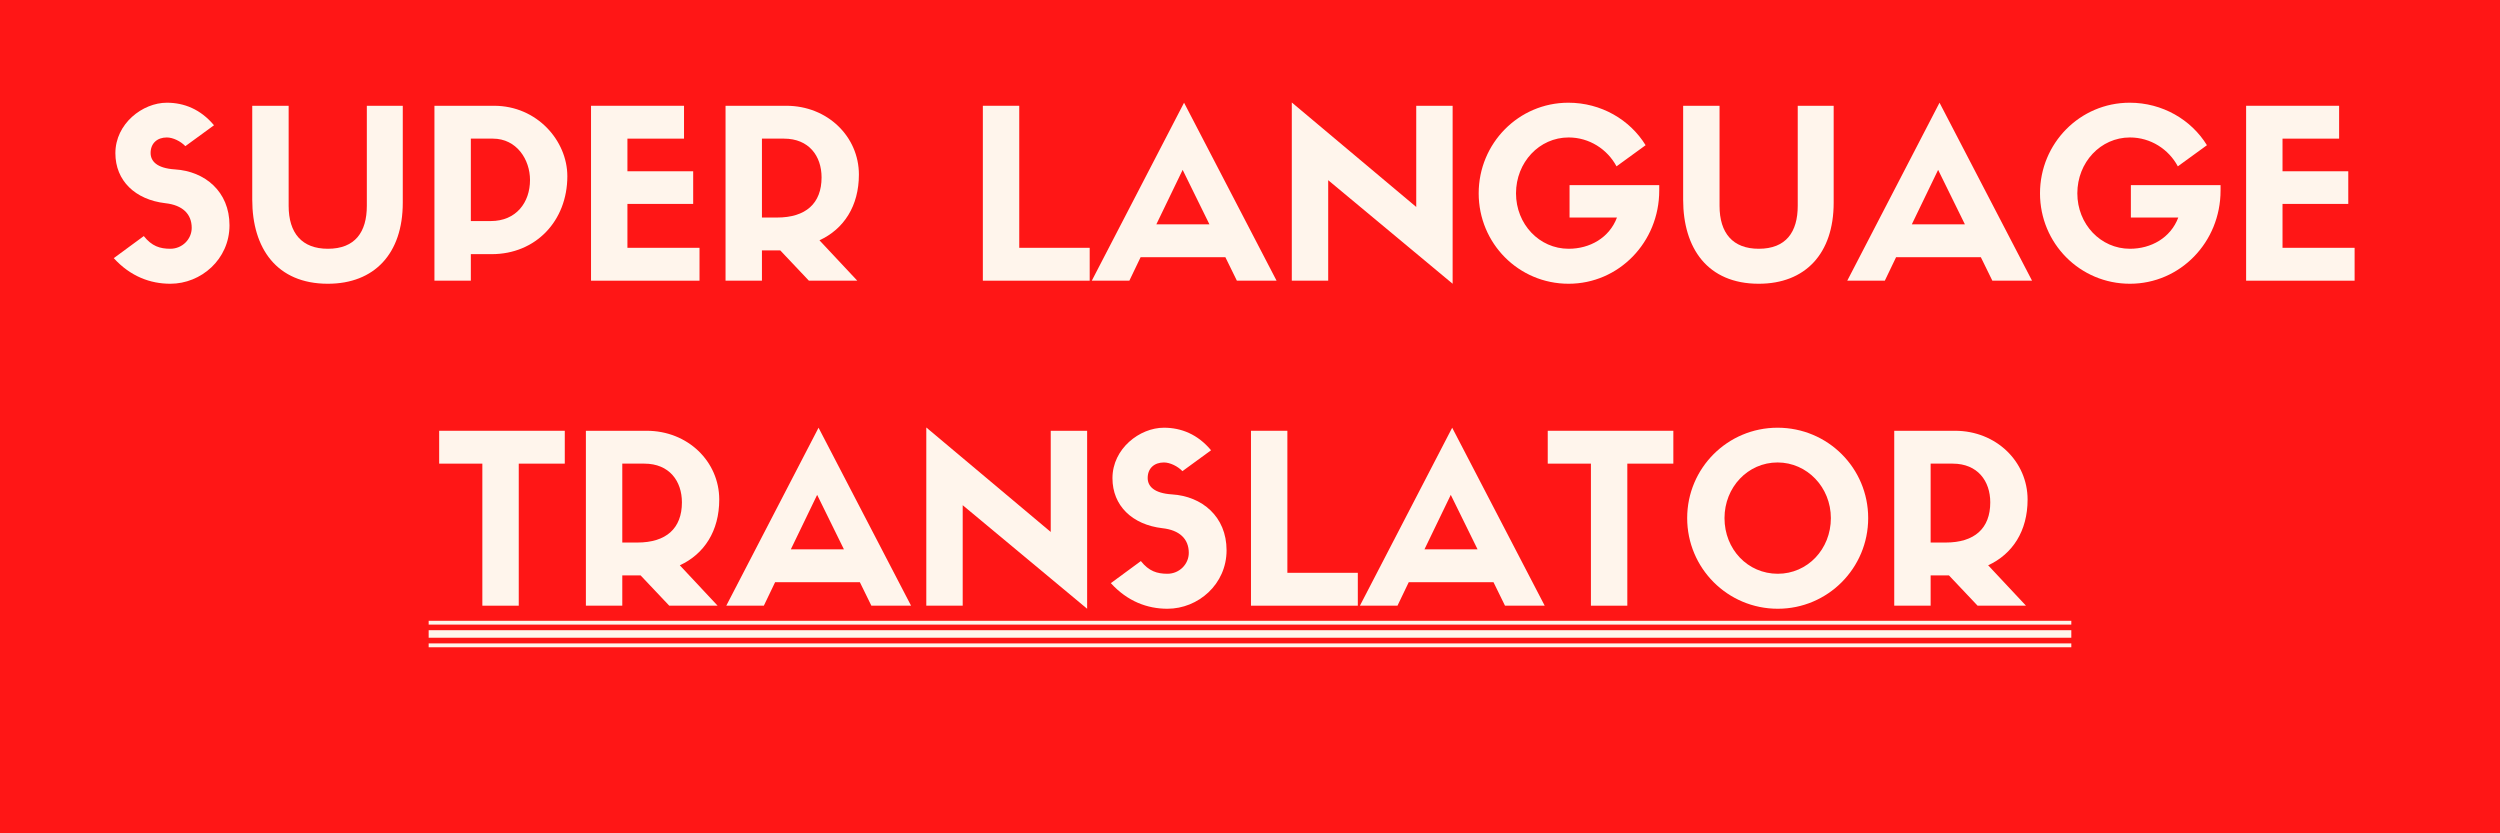 <svg xmlns="http://www.w3.org/2000/svg" xmlns:xlink="http://www.w3.org/1999/xlink" width="600" zoomAndPan="magnify" viewBox="0 0 450 150" height="200" preserveAspectRatio="xMidYMid meet" version="1.0"><defs><g/><clipPath id="id1"><path d="M 77 111.742 L 373 111.742 L 373 116.992 L 77 116.992 Z M 77 111.742 " clip-rule="nonzero"/></clipPath></defs><rect x="-45" width="540" fill="#ffffff" y="-15" height="180" fill-opacity="1"/><rect x="-45" width="540" fill="#ffffff" y="-15" height="180" fill-opacity="1"/><rect x="-45" width="540" fill="#ff1616" y="-15" height="180" fill-opacity="1"/><g clip-path="url(#id1)"><path fill="#fff5ec" d="M 77.16 111.742 L 372.836 111.742 L 372.836 112.43 L 77.16 112.43 L 77.16 111.742 M 77.16 113.438 L 372.836 113.438 L 372.836 114.793 L 77.16 114.793 L 77.16 113.438 M 77.16 115.816 L 372.836 115.816 L 372.836 116.504 L 77.16 116.504 L 77.16 115.816 " fill-opacity="1" fill-rule="nonzero"/></g><g fill="#fff5ec" fill-opacity="1"><g transform="translate(19.207, 50.524)"><g><path d="M 10.566 -13.945 C 13.609 -13.609 15.301 -12.043 15.301 -9.508 C 15.301 -7.48 13.609 -5.746 11.453 -5.746 C 9.594 -5.746 8.113 -6.211 6.676 -8.031 L 1.27 -4.059 C 4.27 -0.762 7.859 0.551 11.453 0.551 C 16.988 0.551 22.102 -3.848 22.102 -9.973 C 22.102 -16.059 17.664 -19.695 12.297 -20.031 C 8.961 -20.242 7.902 -21.555 7.902 -22.992 C 7.902 -24.723 9.086 -25.781 10.82 -25.781 C 11.918 -25.781 13.312 -25.105 14.156 -24.215 L 19.312 -27.977 C 16.906 -30.852 13.945 -32.035 10.82 -32.035 C 6.465 -32.035 1.562 -28.273 1.562 -22.949 C 1.562 -18.004 5.113 -14.582 10.566 -13.945 Z M 10.566 -13.945 "/></g></g></g><g fill="#fff5ec" fill-opacity="1"><g transform="translate(42.702, 50.524)"><g><path d="M 16.312 0.551 C 24.68 0.551 29.797 -4.859 29.797 -14.031 L 29.797 -31.484 L 23.328 -31.484 L 23.328 -13.48 C 23.328 -8.75 21.215 -5.746 16.312 -5.746 C 11.664 -5.746 9.254 -8.535 9.254 -13.48 L 9.254 -31.484 L 2.703 -31.484 L 2.703 -14.582 C 2.703 -5.832 7.102 0.551 16.312 0.551 Z M 16.312 0.551 "/></g></g></g><g fill="#fff5ec" fill-opacity="1"><g transform="translate(75.199, 50.524)"><g><path d="M 9.551 0 L 9.551 -4.777 L 13.312 -4.777 C 21.215 -4.777 26.922 -10.734 26.922 -18.809 C 26.922 -25.188 21.469 -31.484 13.734 -31.484 L 3 -31.484 L 3 0 Z M 9.551 -10.734 L 9.551 -25.57 L 13.523 -25.57 C 17.793 -25.57 20.203 -21.809 20.203 -18.129 C 20.203 -14.074 17.707 -10.734 13.145 -10.734 Z M 9.551 -10.734 "/></g></g></g><g fill="#fff5ec" fill-opacity="1"><g transform="translate(103.385, 50.524)"><g><path d="M 22.527 0 L 22.527 -5.918 L 9.551 -5.918 L 9.551 -13.82 L 21.387 -13.82 L 21.387 -19.695 L 9.551 -19.695 L 9.551 -25.57 L 19.738 -25.57 L 19.738 -31.484 L 3 -31.484 L 3 0 Z M 22.527 0 "/></g></g></g><g fill="#fff5ec" fill-opacity="1"><g transform="translate(127.598, 50.524)"><g><path d="M 12.848 -5.453 L 18.004 0 L 26.711 0 L 19.906 -7.27 C 24.301 -9.297 27.004 -13.441 27.004 -19.102 C 27.004 -25.949 21.344 -31.484 13.945 -31.484 L 3 -31.484 L 3 0 L 9.551 0 L 9.551 -5.453 Z M 9.551 -11.367 L 9.551 -25.57 L 13.523 -25.57 C 18.004 -25.57 20.285 -22.441 20.285 -18.594 C 20.285 -13.906 17.453 -11.367 12.258 -11.367 Z M 9.551 -11.367 "/></g></g></g><g fill="#fff5ec" fill-opacity="1"><g transform="translate(156.122, 50.524)"><g/></g></g><g fill="#fff5ec" fill-opacity="1"><g transform="translate(173.913, 50.524)"><g><path d="M 3 -31.484 L 3 0 L 22.23 0 L 22.23 -5.918 L 9.551 -5.918 L 9.551 -31.484 Z M 3 -31.484 "/></g></g></g><g fill="#fff5ec" fill-opacity="1"><g transform="translate(196.775, 50.524)"><g><path d="M 25.863 0 L 33.008 0 L 16.355 -32.035 L -0.254 0 L 6.508 0 L 8.535 -4.227 L 23.793 -4.227 Z M 16.102 -19.949 L 20.922 -10.145 L 11.367 -10.145 Z M 16.102 -19.949 "/></g></g></g><g fill="#fff5ec" fill-opacity="1"><g transform="translate(229.524, 50.524)"><g><path d="M 25.398 -13.27 L 3 -32.078 L 3 0 L 9.551 0 L 9.551 -18.09 L 31.949 0.551 L 31.949 -31.484 L 25.398 -31.484 Z M 25.398 -13.27 "/></g></g></g><g fill="#fff5ec" fill-opacity="1"><g transform="translate(264.472, 50.524)"><g><path d="M 34.191 -17.199 L 18.047 -17.199 L 18.047 -11.367 L 26.582 -11.367 C 25.188 -7.691 21.68 -5.746 17.879 -5.746 C 12.594 -5.746 8.41 -10.184 8.41 -15.723 C 8.41 -21.301 12.594 -25.781 17.879 -25.781 C 21.598 -25.781 24.852 -23.668 26.5 -20.582 L 31.738 -24.387 C 28.906 -28.992 23.711 -32.035 17.836 -32.035 C 8.875 -32.035 1.691 -24.723 1.691 -15.723 C 1.691 -6.719 8.875 0.551 17.879 0.551 C 26.922 0.551 34.191 -6.93 34.191 -16.23 Z M 34.191 -17.199 "/></g></g></g><g fill="#fff5ec" fill-opacity="1"><g transform="translate(300.264, 50.524)"><g><path d="M 16.312 0.551 C 24.68 0.551 29.797 -4.859 29.797 -14.031 L 29.797 -31.484 L 23.328 -31.484 L 23.328 -13.48 C 23.328 -8.75 21.215 -5.746 16.312 -5.746 C 11.664 -5.746 9.254 -8.535 9.254 -13.48 L 9.254 -31.484 L 2.703 -31.484 L 2.703 -14.582 C 2.703 -5.832 7.102 0.551 16.312 0.551 Z M 16.312 0.551 "/></g></g></g><g fill="#fff5ec" fill-opacity="1"><g transform="translate(332.76, 50.524)"><g><path d="M 25.863 0 L 33.008 0 L 16.355 -32.035 L -0.254 0 L 6.508 0 L 8.535 -4.227 L 23.793 -4.227 Z M 16.102 -19.949 L 20.922 -10.145 L 11.367 -10.145 Z M 16.102 -19.949 "/></g></g></g><g fill="#fff5ec" fill-opacity="1"><g transform="translate(365.51, 50.524)"><g><path d="M 34.191 -17.199 L 18.047 -17.199 L 18.047 -11.367 L 26.582 -11.367 C 25.188 -7.691 21.68 -5.746 17.879 -5.746 C 12.594 -5.746 8.41 -10.184 8.41 -15.723 C 8.41 -21.301 12.594 -25.781 17.879 -25.781 C 21.598 -25.781 24.852 -23.668 26.5 -20.582 L 31.738 -24.387 C 28.906 -28.992 23.711 -32.035 17.836 -32.035 C 8.875 -32.035 1.691 -24.723 1.691 -15.723 C 1.691 -6.719 8.875 0.551 17.879 0.551 C 26.922 0.551 34.191 -6.93 34.191 -16.23 Z M 34.191 -17.199 "/></g></g></g><g fill="#fff5ec" fill-opacity="1"><g transform="translate(401.302, 50.524)"><g><path d="M 22.527 0 L 22.527 -5.918 L 9.551 -5.918 L 9.551 -13.82 L 21.387 -13.82 L 21.387 -19.695 L 9.551 -19.695 L 9.551 -25.57 L 19.738 -25.57 L 19.738 -31.484 L 3 -31.484 L 3 0 Z M 22.527 0 "/></g></g></g><g fill="#fff5ec" fill-opacity="1"><g transform="translate(78.246, 109.024)"><g><path d="M 15.129 0 L 15.129 -25.57 L 23.414 -25.57 L 23.414 -31.484 L 0.805 -31.484 L 0.805 -25.57 L 8.578 -25.57 L 8.578 0 Z M 15.129 0 "/></g></g></g><g fill="#fff5ec" fill-opacity="1"><g transform="translate(102.46, 109.024)"><g><path d="M 12.848 -5.453 L 18.004 0 L 26.711 0 L 19.906 -7.27 C 24.301 -9.297 27.004 -13.441 27.004 -19.102 C 27.004 -25.949 21.344 -31.484 13.945 -31.484 L 3 -31.484 L 3 0 L 9.551 0 L 9.551 -5.453 Z M 9.551 -11.367 L 9.551 -25.57 L 13.523 -25.57 C 18.004 -25.57 20.285 -22.441 20.285 -18.594 C 20.285 -13.906 17.453 -11.367 12.258 -11.367 Z M 9.551 -11.367 "/></g></g></g><g fill="#fff5ec" fill-opacity="1"><g transform="translate(130.984, 109.024)"><g><path d="M 25.863 0 L 33.008 0 L 16.355 -32.035 L -0.254 0 L 6.508 0 L 8.535 -4.227 L 23.793 -4.227 Z M 16.102 -19.949 L 20.922 -10.145 L 11.367 -10.145 Z M 16.102 -19.949 "/></g></g></g><g fill="#fff5ec" fill-opacity="1"><g transform="translate(163.734, 109.024)"><g><path d="M 25.398 -13.27 L 3 -32.078 L 3 0 L 9.551 0 L 9.551 -18.09 L 31.949 0.551 L 31.949 -31.484 L 25.398 -31.484 Z M 25.398 -13.27 "/></g></g></g><g fill="#fff5ec" fill-opacity="1"><g transform="translate(198.681, 109.024)"><g><path d="M 10.566 -13.945 C 13.609 -13.609 15.301 -12.043 15.301 -9.508 C 15.301 -7.48 13.609 -5.746 11.453 -5.746 C 9.594 -5.746 8.113 -6.211 6.676 -8.031 L 1.27 -4.059 C 4.27 -0.762 7.859 0.551 11.453 0.551 C 16.988 0.551 22.102 -3.848 22.102 -9.973 C 22.102 -16.059 17.664 -19.695 12.297 -20.031 C 8.961 -20.242 7.902 -21.555 7.902 -22.992 C 7.902 -24.723 9.086 -25.781 10.82 -25.781 C 11.918 -25.781 13.312 -25.105 14.156 -24.215 L 19.312 -27.977 C 16.906 -30.852 13.945 -32.035 10.82 -32.035 C 6.465 -32.035 1.562 -28.273 1.562 -22.949 C 1.562 -18.004 5.113 -14.582 10.566 -13.945 Z M 10.566 -13.945 "/></g></g></g><g fill="#fff5ec" fill-opacity="1"><g transform="translate(222.176, 109.024)"><g><path d="M 3 -31.484 L 3 0 L 22.23 0 L 22.23 -5.918 L 9.551 -5.918 L 9.551 -31.484 Z M 3 -31.484 "/></g></g></g><g fill="#fff5ec" fill-opacity="1"><g transform="translate(245.038, 109.024)"><g><path d="M 25.863 0 L 33.008 0 L 16.355 -32.035 L -0.254 0 L 6.508 0 L 8.535 -4.227 L 23.793 -4.227 Z M 16.102 -19.949 L 20.922 -10.145 L 11.367 -10.145 Z M 16.102 -19.949 "/></g></g></g><g fill="#fff5ec" fill-opacity="1"><g transform="translate(277.788, 109.024)"><g><path d="M 15.129 0 L 15.129 -25.57 L 23.414 -25.57 L 23.414 -31.484 L 0.805 -31.484 L 0.805 -25.57 L 8.578 -25.57 L 8.578 0 Z M 15.129 0 "/></g></g></g><g fill="#fff5ec" fill-opacity="1"><g transform="translate(302.001, 109.024)"><g><path d="M 18.004 0.551 C 27.004 0.551 34.273 -6.762 34.273 -15.766 C 34.273 -24.766 27.004 -32.035 17.961 -32.035 C 8.961 -32.035 1.691 -24.766 1.691 -15.766 C 1.691 -6.762 8.961 0.551 18.004 0.551 Z M 17.961 -25.781 C 23.285 -25.781 27.555 -21.301 27.555 -15.766 C 27.555 -10.145 23.328 -5.746 18.004 -5.746 C 12.594 -5.746 8.41 -10.145 8.41 -15.766 C 8.41 -21.301 12.594 -25.781 17.961 -25.781 Z M 17.961 -25.781 "/></g></g></g><g fill="#fff5ec" fill-opacity="1"><g transform="translate(337.963, 109.024)"><g><path d="M 12.848 -5.453 L 18.004 0 L 26.711 0 L 19.906 -7.27 C 24.301 -9.297 27.004 -13.441 27.004 -19.102 C 27.004 -25.949 21.344 -31.484 13.945 -31.484 L 3 -31.484 L 3 0 L 9.551 0 L 9.551 -5.453 Z M 9.551 -11.367 L 9.551 -25.57 L 13.523 -25.57 C 18.004 -25.57 20.285 -22.441 20.285 -18.594 C 20.285 -13.906 17.453 -11.367 12.258 -11.367 Z M 9.551 -11.367 "/></g></g></g></svg>